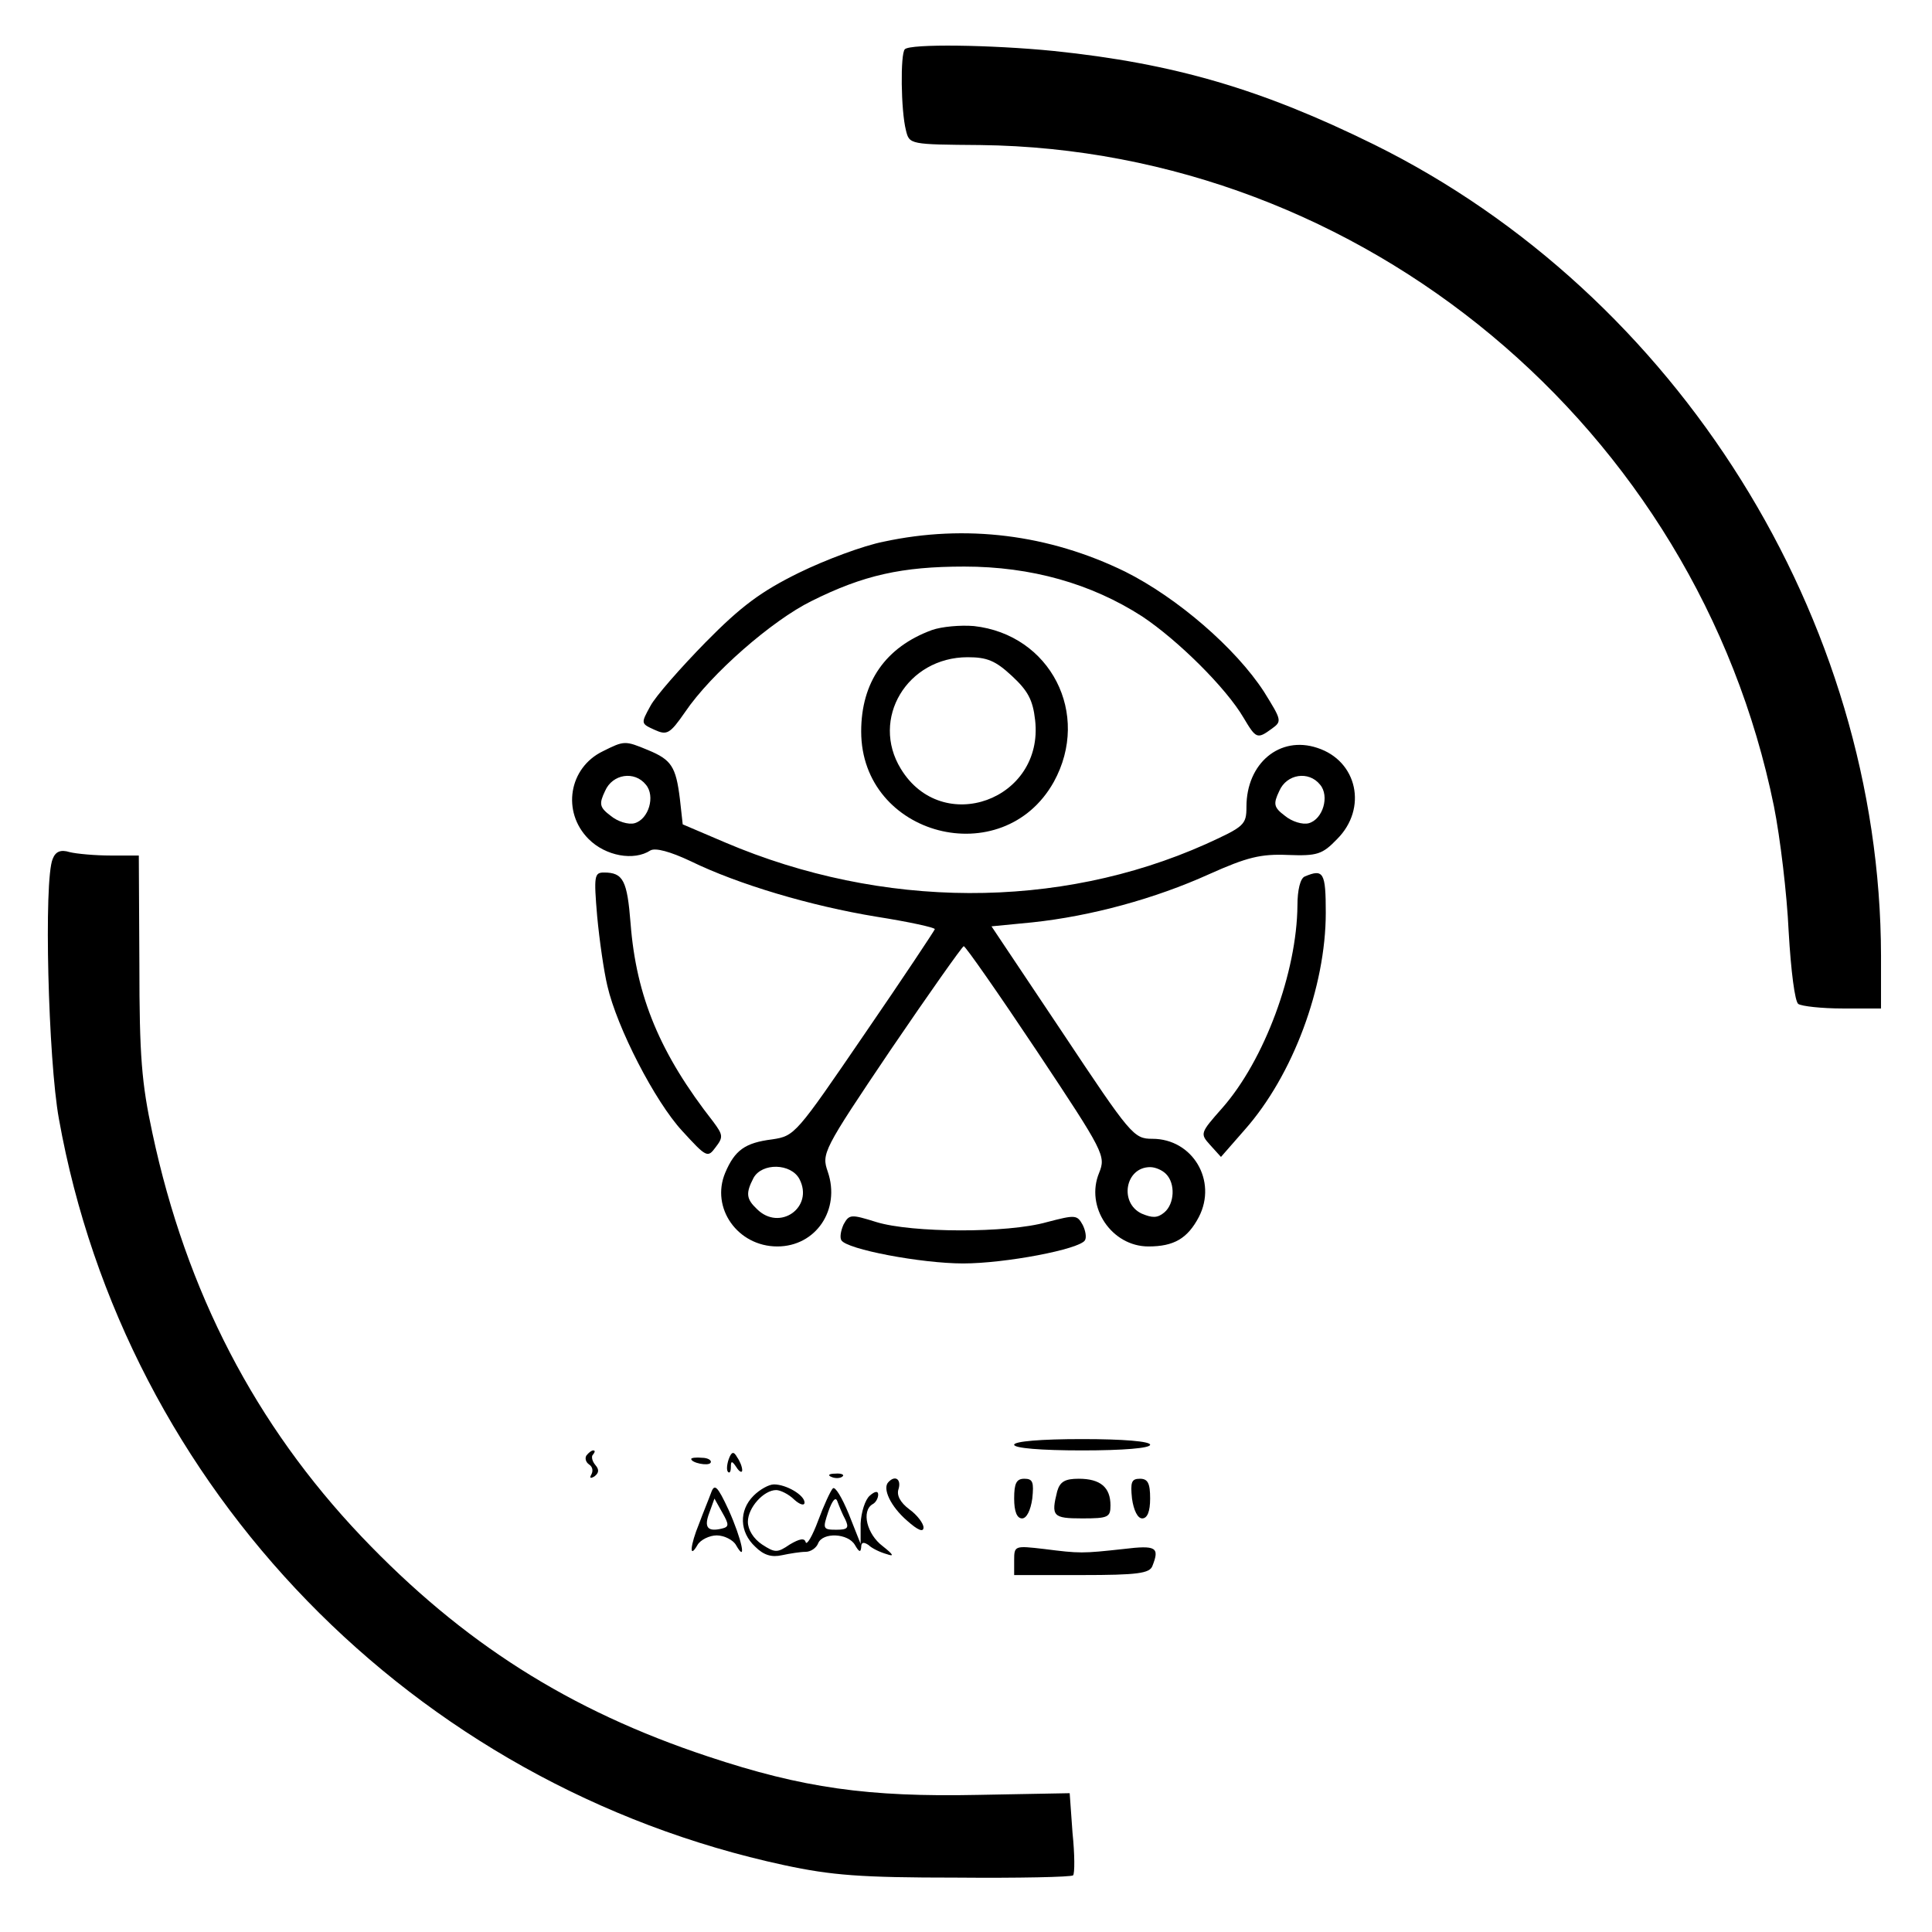 <?xml version="1.0" standalone="no"?>
<!DOCTYPE svg PUBLIC "-//W3C//DTD SVG 20010904//EN"
 "http://www.w3.org/TR/2001/REC-SVG-20010904/DTD/svg10.dtd">
<svg version="1.0" xmlns="http://www.w3.org/2000/svg"
 width="341pt" height="341pt" viewBox="0 0 341 341"
 preserveAspectRatio="xMidYMid meet">

<g transform="translate(0,341) scale(0.1,-0.1)"
fill="#000000" stroke="none">
<path d="M1597 3323 c-8 -8 -7 -108 2 -143 6 -25 7 -25 131 -26 675 -8 1265
-499 1401 -1167 11 -55 23 -155 26 -221 4 -70 11 -124 17 -128 6 -4 41 -8 79
-8 l67 0 0 93 c-1 595 -359 1167 -895 1432 -199 98 -353 143 -565 165 -110 11
-254 13 -263 3z"/>
<path d="M1560 2454 c-36 -7 -103 -32 -150 -55 -67 -33 -102 -59 -165 -123
-44 -45 -88 -95 -97 -112 -17 -31 -17 -31 7 -42 22 -10 27 -8 54 31 46 68 154
162 223 196 92 46 160 61 270 61 118 0 224 -30 314 -88 63 -42 148 -126 179
-179 22 -37 24 -38 50 -19 18 13 17 15 -14 65 -50 77 -153 166 -245 212 -135
66 -282 84 -426 53z"/>
<path d="M1645 2298 c-82 -30 -125 -92 -125 -179 0 -185 250 -250 340 -89 66
120 -6 260 -141 275 -24 2 -57 -1 -74 -7z m141 -81 c28 -26 37 -42 41 -78 16
-141 -164 -206 -237 -86 -54 88 11 197 118 197 34 0 49 -6 78 -33z"/>
<path d="M1064 2084 c-60 -29 -73 -107 -25 -155 30 -30 80 -39 109 -20 9 5 35
-2 71 -19 84 -41 212 -79 328 -98 57 -9 103 -19 103 -22 -1 -3 -56 -86 -124
-185 -121 -177 -123 -180 -163 -186 -48 -6 -66 -19 -83 -59 -26 -62 22 -130
92 -130 68 0 112 65 89 132 -11 32 -9 37 111 215 68 100 126 182 129 183 3 0
61 -83 129 -185 119 -179 122 -185 110 -215 -25 -60 22 -130 87 -130 45 0 69
14 89 52 33 64 -11 138 -82 138 -33 0 -38 6 -159 188 l-125 187 72 7 c104 11
217 42 312 85 67 30 91 36 139 34 52 -2 61 1 87 28 54 54 36 138 -35 161 -66
22 -125 -27 -125 -104 0 -32 -4 -35 -72 -66 -260 -116 -571 -115 -848 3 l-75
32 -5 45 c-7 57 -15 69 -56 86 -41 17 -42 17 -80 -2z m76 -59 c17 -20 5 -61
-20 -68 -11 -3 -30 3 -42 13 -20 15 -21 21 -10 44 13 30 52 36 72 11z m1190 0
c17 -20 5 -61 -20 -68 -11 -3 -30 3 -42 13 -20 15 -21 21 -10 44 13 30 52 36
72 11z m-919 -696 c26 -50 -35 -93 -75 -53 -19 18 -20 28 -6 55 15 27 66 26
81 -2z m647 9 c17 -17 15 -53 -3 -68 -12 -10 -21 -10 -40 -2 -40 19 -29 82 15
82 9 0 21 -5 28 -12z"/>
<path d="M93 1894 c-16 -37 -8 -355 11 -459 117 -653 625 -1176 1280 -1317 84
-18 135 -22 303 -22 111 -1 204 1 207 4 3 3 3 37 -1 75 l-5 70 -162 -3 c-194
-4 -309 12 -477 68 -244 81 -432 200 -611 388 -187 197 -309 431 -369 712 -19
88 -23 136 -23 298 l-1 192 -50 0 c-27 0 -60 3 -72 6 -16 5 -25 1 -30 -12z"/>
<path d="M1054 1793 c4 -43 12 -98 18 -123 17 -74 84 -204 132 -256 43 -47 45
-48 59 -29 14 18 13 22 -4 45 -94 120 -136 221 -146 350 -6 76 -13 90 -47 90
-17 0 -18 -6 -12 -77z"/>
<path d="M2303 1863 c-8 -3 -13 -24 -13 -51 -1 -118 -58 -273 -133 -358 -39
-44 -39 -45 -21 -65 l19 -21 42 48 c85 96 143 252 143 383 0 71 -4 78 -37 64z"/>
<path d="M1489 1249 c-5 -11 -7 -23 -4 -28 9 -16 141 -41 215 -41 74 0 206 25
215 41 3 5 1 17 -4 27 -10 18 -13 18 -63 5 -70 -20 -239 -19 -301 0 -45 14
-48 14 -58 -4z"/>
<path d="M1790 860 c0 -6 47 -10 120 -10 73 0 120 4 120 10 0 6 -47 10 -120
10 -73 0 -120 -4 -120 -10z"/>
<path d="M1035 841 c-3 -5 -1 -12 5 -16 6 -4 7 -11 4 -17 -4 -7 -2 -8 5 -4 8
6 9 12 2 20 -6 7 -8 16 -4 19 3 4 4 7 0 7 -3 0 -8 -4 -12 -9z"/>
<path d="M1286 834 c-3 -9 -4 -19 -1 -22 3 -3 5 1 5 9 0 11 2 11 10 -1 5 -8
10 -10 10 -5 0 6 -4 16 -9 23 -6 11 -10 10 -15 -4z"/>
<path d="M1220 835 c0 -7 30 -13 34 -7 3 4 -4 9 -15 9 -10 1 -19 0 -19 -2z"/>
<path d="M1468 803 c7 -3 16 -2 19 1 4 3 -2 6 -13 5 -11 0 -14 -3 -6 -6z"/>
<path d="M1568 794 c-11 -11 4 -43 33 -68 19 -17 29 -21 29 -12 0 7 -11 22
-25 32 -16 12 -23 25 -19 36 5 17 -6 25 -18 12z"/>
<path d="M1790 765 c0 -23 5 -35 14 -35 8 0 15 14 18 35 3 29 1 35 -14 35 -14
0 -18 -8 -18 -35z"/>
<path d="M1866 778 c-11 -44 -8 -48 44 -48 46 0 50 2 50 23 0 32 -18 47 -56
47 -24 0 -33 -5 -38 -22z"/>
<path d="M1998 765 c3 -21 10 -35 18 -35 9 0 14 12 14 35 0 27 -4 35 -18 35
-15 0 -17 -6 -14 -35z"/>
<path d="M1255 775 c-4 -11 -14 -35 -21 -54 -16 -39 -18 -64 -3 -38 5 9 21 17
34 17 13 0 29 -8 34 -17 20 -35 10 11 -13 62 -20 43 -25 47 -31 30z m19 -63
c-25 -6 -32 2 -22 28 l9 25 14 -25 c12 -21 12 -25 -1 -28z"/>
<path d="M1330 770 c-26 -26 -25 -64 3 -90 15 -15 29 -19 47 -15 14 3 33 6 42
6 9 0 19 7 22 15 8 20 53 18 65 -3 7 -12 10 -14 11 -4 0 9 4 10 13 4 6 -6 21
-13 32 -16 14 -5 12 -1 -7 14 -28 21 -38 62 -18 74 6 3 10 11 10 17 0 7 -6 6
-15 -2 -8 -7 -15 -29 -16 -49 l0 -36 -21 53 c-12 29 -24 49 -28 45 -4 -4 -16
-30 -26 -57 -10 -27 -20 -44 -22 -38 -2 8 -11 6 -28 -4 -22 -15 -26 -15 -49 0
-15 10 -25 26 -25 40 0 25 28 56 50 56 7 0 22 -7 32 -17 10 -9 18 -11 18 -5 0
13 -32 32 -54 32 -9 0 -25 -9 -36 -20z m162 -42 c7 -15 4 -18 -16 -18 -24 0
-24 2 -14 32 7 20 13 27 16 18 3 -8 9 -23 14 -32z"/>
<path d="M1790 656 l0 -26 119 0 c99 0 120 3 125 16 13 33 7 37 -51 30 -73 -8
-77 -8 -140 0 -52 6 -53 6 -53 -20z"/>
</g>
</svg>
